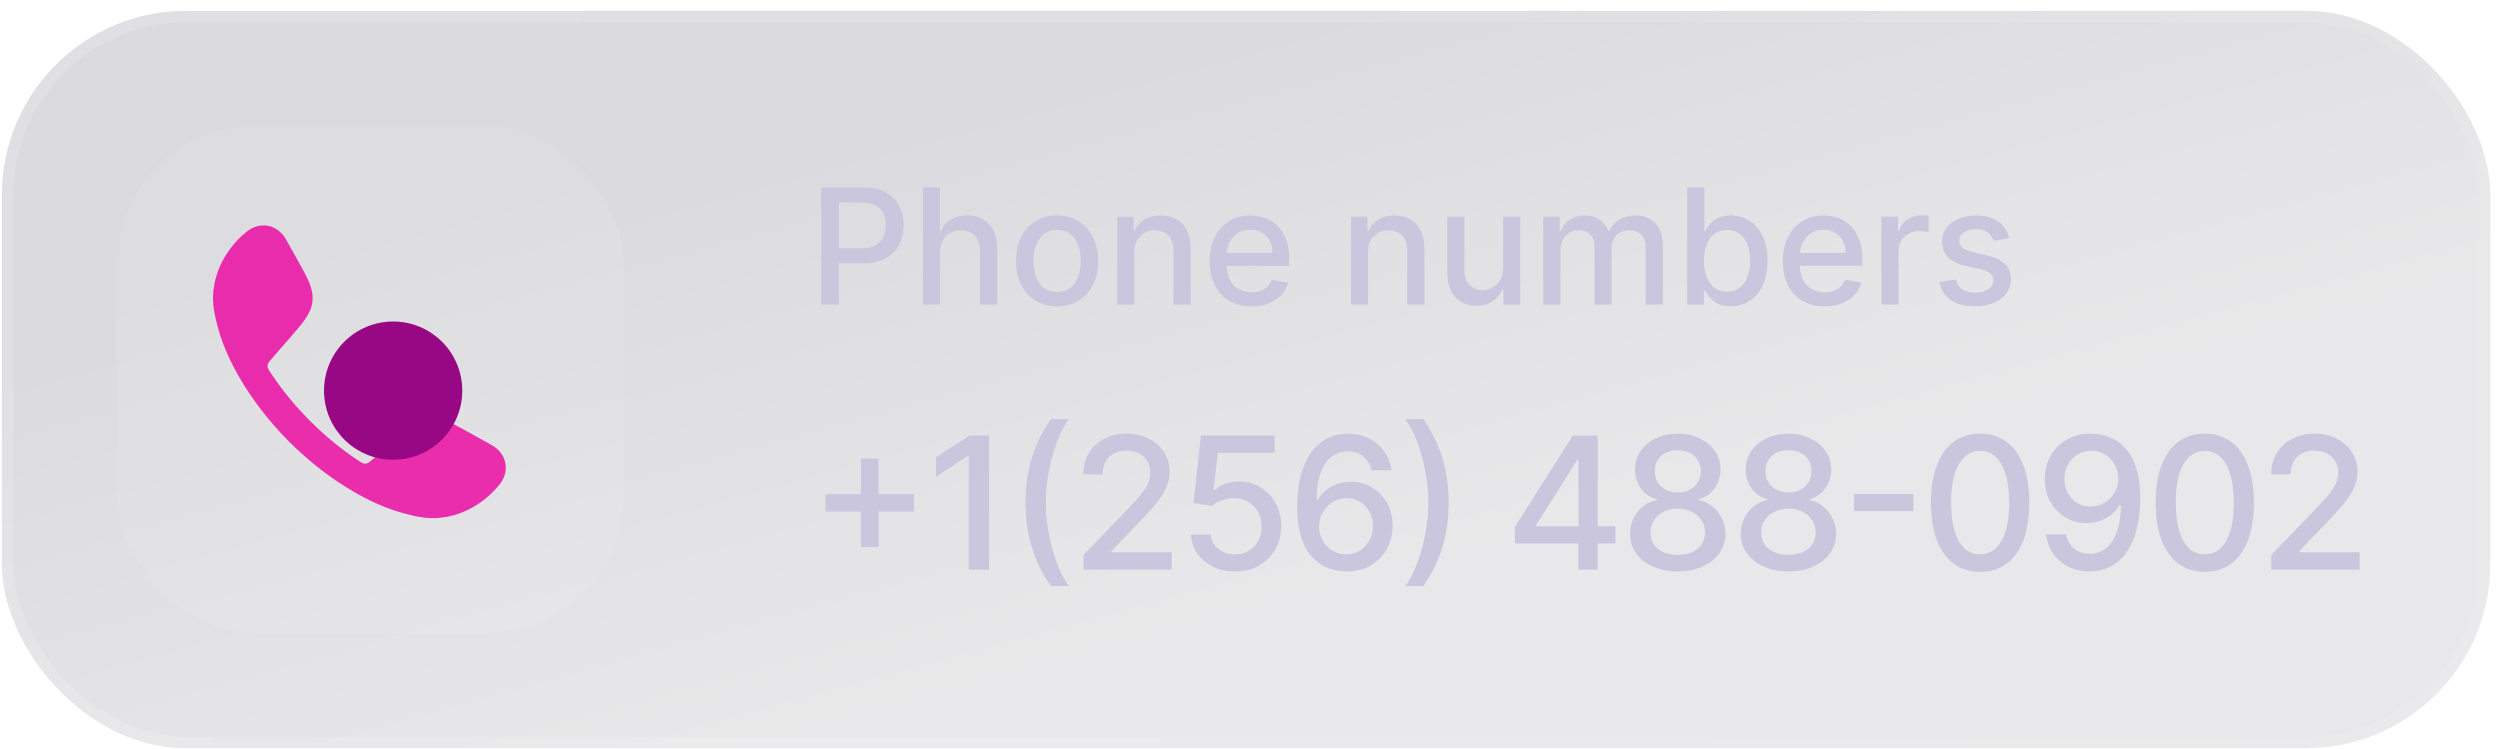 <svg width="217" height="65" viewBox="0 0 217 65" fill="none" xmlns="http://www.w3.org/2000/svg">
<g filter="url(#filter0_b_1994_1090)">
<rect x="0.16" y="0.94" width="216" height="64" rx="16" fill="url(#paint0_linear_1994_1090)" fill-opacity="0.16"/>
<rect x="0.66" y="1.44" width="215" height="63" rx="15.5" stroke="url(#paint1_linear_1994_1090)"/>
<g filter="url(#filter1_d_1994_1090)">
<g clip-path="url(#clip0_1994_1090)">
<rect x="10.16" y="10.94" width="44" height="44" rx="12" fill="white" fill-opacity="0.07" shape-rendering="crispEdges"/>
<path opacity="0.8" d="M23.299 19.608C23.969 19.747 24.502 20.197 24.833 20.791L25.889 22.685C26.278 23.382 26.605 23.969 26.819 24.48C27.045 25.021 27.18 25.555 27.119 26.145C27.057 26.735 26.815 27.23 26.482 27.712C26.167 28.168 25.726 28.674 25.202 29.277L23.65 31.059C23.372 31.378 23.233 31.538 23.22 31.738C23.207 31.937 23.321 32.108 23.549 32.449C25.492 35.355 28.11 37.974 31.018 39.918C31.359 40.146 31.529 40.26 31.729 40.247C31.929 40.234 32.089 40.095 32.408 39.817L34.19 38.266C34.793 37.741 35.3 37.3 35.755 36.986C36.237 36.652 36.732 36.41 37.322 36.349C37.912 36.287 38.446 36.422 38.987 36.648C39.498 36.862 40.085 37.189 40.782 37.578L42.676 38.634C43.27 38.965 43.721 39.498 43.859 40.168C43.999 40.845 43.793 41.525 43.337 42.084C41.684 44.112 39.035 45.404 36.256 44.844C34.548 44.499 32.863 43.925 30.825 42.756C26.729 40.407 23.057 36.733 20.711 32.643C19.542 30.604 18.968 28.919 18.624 27.211C18.063 24.432 19.355 21.784 21.383 20.13C21.942 19.675 22.622 19.468 23.299 19.608Z" fill="#EC009D"/>
<g filter="url(#filter2_f_1994_1090)">
<circle cx="34.125" cy="33.907" r="6" fill="#980884"/>
</g>
</g>
</g>
<path d="M71.279 26.44V16.258H74.908C75.7 16.258 76.356 16.402 76.877 16.691C77.397 16.979 77.787 17.373 78.045 17.874C78.304 18.371 78.433 18.931 78.433 19.554C78.433 20.181 78.302 20.744 78.04 21.245C77.782 21.742 77.391 22.136 76.867 22.428C76.347 22.716 75.692 22.86 74.903 22.86H72.407V21.558H74.764C75.264 21.558 75.67 21.472 75.982 21.299C76.293 21.124 76.522 20.885 76.668 20.583C76.814 20.282 76.887 19.939 76.887 19.554C76.887 19.17 76.814 18.828 76.668 18.53C76.522 18.232 76.292 17.998 75.977 17.829C75.665 17.66 75.254 17.576 74.744 17.576H72.815V26.44H71.279ZM81.601 21.906V26.44H80.115V16.258H81.581V20.047H81.676C81.855 19.636 82.128 19.309 82.496 19.067C82.864 18.825 83.344 18.704 83.938 18.704C84.461 18.704 84.919 18.812 85.31 19.027C85.704 19.243 86.009 19.564 86.225 19.992C86.443 20.416 86.553 20.946 86.553 21.583V26.44H85.066V21.762C85.066 21.201 84.922 20.767 84.634 20.459C84.345 20.148 83.944 19.992 83.431 19.992C83.079 19.992 82.764 20.066 82.486 20.215C82.211 20.365 81.994 20.583 81.835 20.872C81.679 21.157 81.601 21.502 81.601 21.906ZM91.753 26.594C91.037 26.594 90.412 26.43 89.879 26.102C89.345 25.774 88.931 25.315 88.636 24.725C88.341 24.135 88.193 23.445 88.193 22.657C88.193 21.864 88.341 21.172 88.636 20.578C88.931 19.985 89.345 19.524 89.879 19.196C90.412 18.868 91.037 18.704 91.753 18.704C92.469 18.704 93.094 18.868 93.627 19.196C94.161 19.524 94.575 19.985 94.87 20.578C95.165 21.172 95.313 21.864 95.313 22.657C95.313 23.445 95.165 24.135 94.87 24.725C94.575 25.315 94.161 25.774 93.627 26.102C93.094 26.43 92.469 26.594 91.753 26.594ZM91.758 25.346C92.222 25.346 92.606 25.224 92.911 24.978C93.216 24.733 93.442 24.407 93.588 23.999C93.737 23.591 93.811 23.142 93.811 22.652C93.811 22.164 93.737 21.717 93.588 21.309C93.442 20.898 93.216 20.569 92.911 20.32C92.606 20.071 92.222 19.947 91.758 19.947C91.291 19.947 90.903 20.071 90.595 20.32C90.29 20.569 90.063 20.898 89.913 21.309C89.768 21.717 89.695 22.164 89.695 22.652C89.695 23.142 89.768 23.591 89.913 23.999C90.063 24.407 90.29 24.733 90.595 24.978C90.903 25.224 91.291 25.346 91.758 25.346ZM98.459 21.906V26.44H96.972V18.804H98.399V20.047H98.493C98.669 19.642 98.944 19.317 99.319 19.072C99.696 18.827 100.172 18.704 100.745 18.704C101.266 18.704 101.721 18.814 102.113 19.032C102.504 19.248 102.807 19.569 103.022 19.997C103.238 20.424 103.346 20.953 103.346 21.583V26.44H101.859V21.762C101.859 21.208 101.715 20.776 101.426 20.464C101.138 20.149 100.742 19.992 100.238 19.992C99.894 19.992 99.587 20.066 99.319 20.215C99.053 20.365 98.843 20.583 98.687 20.872C98.535 21.157 98.459 21.502 98.459 21.906ZM108.63 26.594C107.878 26.594 107.23 26.433 106.686 26.112C106.146 25.787 105.729 25.331 105.434 24.745C105.142 24.155 104.996 23.464 104.996 22.672C104.996 21.889 105.142 21.2 105.434 20.603C105.729 20.007 106.14 19.541 106.667 19.206C107.197 18.872 107.817 18.704 108.526 18.704C108.957 18.704 109.374 18.775 109.779 18.918C110.183 19.06 110.546 19.284 110.868 19.589C111.189 19.894 111.443 20.29 111.628 20.777C111.814 21.261 111.907 21.849 111.907 22.542V23.069H105.836V21.956H110.45C110.45 21.564 110.37 21.218 110.211 20.916C110.052 20.612 109.828 20.371 109.54 20.196C109.255 20.02 108.92 19.932 108.536 19.932C108.118 19.932 107.754 20.035 107.442 20.24C107.134 20.442 106.895 20.708 106.726 21.036C106.56 21.361 106.478 21.714 106.478 22.095V22.965C106.478 23.475 106.567 23.909 106.746 24.267C106.928 24.625 107.182 24.899 107.507 25.088C107.832 25.273 108.211 25.366 108.645 25.366C108.927 25.366 109.184 25.326 109.416 25.247C109.648 25.164 109.848 25.041 110.017 24.879C110.186 24.716 110.316 24.516 110.405 24.277L111.812 24.531C111.699 24.945 111.497 25.308 111.206 25.62C110.917 25.928 110.554 26.168 110.117 26.34C109.683 26.509 109.187 26.594 108.63 26.594ZM118.748 21.906V26.44H117.261V18.804H118.688V20.047H118.782C118.958 19.642 119.233 19.317 119.608 19.072C119.985 18.827 120.461 18.704 121.034 18.704C121.555 18.704 122.011 18.814 122.402 19.032C122.793 19.248 123.096 19.569 123.311 19.997C123.527 20.424 123.635 20.953 123.635 21.583V26.44H122.148V21.762C122.148 21.208 122.004 20.776 121.716 20.464C121.427 20.149 121.031 19.992 120.527 19.992C120.183 19.992 119.876 20.066 119.608 20.215C119.342 20.365 119.132 20.583 118.976 20.872C118.824 21.157 118.748 21.502 118.748 21.906ZM130.466 23.273V18.804H131.957V26.44H130.495V25.117H130.416C130.24 25.525 129.958 25.865 129.571 26.137C129.186 26.405 128.707 26.539 128.134 26.539C127.643 26.539 127.209 26.432 126.831 26.216C126.457 25.997 126.162 25.674 125.946 25.247C125.734 24.819 125.628 24.291 125.628 23.661V18.804H127.115V23.482C127.115 24.002 127.259 24.416 127.547 24.725C127.836 25.033 128.21 25.187 128.671 25.187C128.949 25.187 129.226 25.117 129.501 24.978C129.779 24.839 130.01 24.629 130.192 24.347C130.378 24.065 130.469 23.707 130.466 23.273ZM133.954 26.44V18.804H135.381V20.047H135.476C135.635 19.625 135.895 19.297 136.256 19.062C136.617 18.823 137.05 18.704 137.554 18.704C138.064 18.704 138.492 18.823 138.836 19.062C139.184 19.301 139.441 19.629 139.607 20.047H139.687C139.869 19.639 140.159 19.314 140.557 19.072C140.954 18.827 141.428 18.704 141.979 18.704C142.671 18.704 143.236 18.921 143.674 19.355C144.115 19.79 144.335 20.444 144.335 21.319V26.44H142.849V21.458C142.849 20.941 142.708 20.567 142.426 20.335C142.144 20.103 141.808 19.987 141.417 19.987C140.933 19.987 140.557 20.136 140.288 20.434C140.02 20.729 139.885 21.109 139.885 21.573V26.44H138.404V21.364C138.404 20.95 138.275 20.617 138.016 20.365C137.758 20.113 137.421 19.987 137.007 19.987C136.725 19.987 136.465 20.061 136.226 20.21C135.991 20.356 135.8 20.56 135.655 20.822C135.512 21.084 135.441 21.387 135.441 21.732V26.44H133.954ZM146.447 26.44V16.258H147.933V20.041H148.023C148.109 19.882 148.233 19.698 148.396 19.49C148.558 19.281 148.783 19.099 149.072 18.943C149.36 18.784 149.741 18.704 150.215 18.704C150.832 18.704 151.382 18.86 151.866 19.172C152.35 19.483 152.729 19.932 153.004 20.519C153.283 21.105 153.422 21.811 153.422 22.637C153.422 23.462 153.284 24.17 153.009 24.759C152.734 25.346 152.356 25.799 151.876 26.117C151.395 26.432 150.847 26.589 150.23 26.589C149.766 26.589 149.387 26.511 149.092 26.355C148.8 26.2 148.571 26.017 148.406 25.808C148.24 25.6 148.112 25.414 148.023 25.252H147.898V26.44H146.447ZM147.903 22.622C147.903 23.159 147.981 23.629 148.137 24.034C148.293 24.438 148.518 24.755 148.813 24.983C149.108 25.209 149.469 25.321 149.897 25.321C150.341 25.321 150.712 25.204 151.011 24.968C151.309 24.73 151.534 24.407 151.687 23.999C151.843 23.591 151.92 23.132 151.92 22.622C151.92 22.118 151.844 21.666 151.692 21.265C151.543 20.863 151.317 20.547 151.016 20.315C150.717 20.083 150.344 19.967 149.897 19.967C149.466 19.967 149.102 20.078 148.803 20.3C148.508 20.522 148.285 20.832 148.132 21.23C147.98 21.627 147.903 22.091 147.903 22.622ZM158.382 26.594C157.63 26.594 156.982 26.433 156.438 26.112C155.898 25.787 155.481 25.331 155.186 24.745C154.894 24.155 154.748 23.464 154.748 22.672C154.748 21.889 154.894 21.2 155.186 20.603C155.481 20.007 155.892 19.541 156.419 19.206C156.949 18.872 157.569 18.704 158.278 18.704C158.709 18.704 159.126 18.775 159.531 18.918C159.935 19.06 160.298 19.284 160.619 19.589C160.941 19.894 161.195 20.29 161.38 20.777C161.566 21.261 161.659 21.849 161.659 22.542V23.069H155.588V21.956H160.202C160.202 21.564 160.122 21.218 159.963 20.916C159.804 20.612 159.58 20.371 159.292 20.196C159.007 20.02 158.672 19.932 158.288 19.932C157.87 19.932 157.506 20.035 157.194 20.24C156.886 20.442 156.647 20.708 156.478 21.036C156.312 21.361 156.23 21.714 156.23 22.095V22.965C156.23 23.475 156.319 23.909 156.498 24.267C156.68 24.625 156.934 24.899 157.259 25.088C157.584 25.273 157.963 25.366 158.397 25.366C158.679 25.366 158.936 25.326 159.168 25.247C159.4 25.164 159.6 25.041 159.769 24.879C159.938 24.716 160.068 24.516 160.157 24.277L161.564 24.531C161.451 24.945 161.249 25.308 160.958 25.62C160.669 25.928 160.306 26.168 159.869 26.34C159.435 26.509 158.939 26.594 158.382 26.594ZM163.308 26.44V18.804H164.745V20.017H164.824C164.963 19.606 165.209 19.282 165.56 19.047C165.915 18.808 166.316 18.689 166.763 18.689C166.856 18.689 166.965 18.692 167.091 18.699C167.221 18.706 167.322 18.714 167.395 18.724V20.146C167.335 20.129 167.229 20.111 167.076 20.091C166.924 20.068 166.771 20.056 166.619 20.056C166.268 20.056 165.954 20.131 165.679 20.28C165.408 20.426 165.192 20.63 165.033 20.892C164.874 21.15 164.794 21.445 164.794 21.777V26.44H163.308ZM174.403 20.668L173.056 20.907C173 20.734 172.91 20.57 172.787 20.414C172.668 20.259 172.506 20.131 172.3 20.032C172.095 19.932 171.838 19.882 171.53 19.882C171.109 19.882 170.757 19.977 170.476 20.166C170.194 20.351 170.053 20.592 170.053 20.887C170.053 21.142 170.148 21.347 170.336 21.503C170.525 21.659 170.83 21.787 171.251 21.886L172.464 22.164C173.167 22.327 173.691 22.577 174.035 22.915C174.38 23.253 174.552 23.692 174.552 24.233C174.552 24.69 174.42 25.098 174.155 25.456C173.893 25.81 173.527 26.089 173.056 26.291C172.589 26.493 172.047 26.594 171.43 26.594C170.575 26.594 169.877 26.412 169.337 26.047C168.797 25.679 168.465 25.157 168.343 24.481L169.78 24.262C169.869 24.637 170.053 24.92 170.331 25.113C170.61 25.301 170.973 25.396 171.42 25.396C171.907 25.396 172.297 25.295 172.589 25.093C172.88 24.887 173.026 24.637 173.026 24.342C173.026 24.103 172.937 23.903 172.758 23.74C172.582 23.578 172.312 23.455 171.947 23.372L170.655 23.089C169.942 22.927 169.415 22.668 169.074 22.314C168.736 21.959 168.567 21.51 168.567 20.966C168.567 20.515 168.693 20.121 168.944 19.783C169.196 19.445 169.544 19.181 169.988 18.992C170.433 18.8 170.941 18.704 171.515 18.704C172.34 18.704 172.99 18.883 173.464 19.241C173.938 19.596 174.251 20.071 174.403 20.668Z" fill="#CAC6DD"/>
<path d="M74.723 47.485V39.804H76.251V47.485H74.723ZM71.649 44.406V42.883H79.331V44.406H71.649ZM85.85 37.804V49.44H84.089V39.565H84.021L81.237 41.383V39.701L84.14 37.804H85.85ZM89.015 43.622C89.015 42.197 89.203 40.887 89.578 39.69C89.953 38.493 90.5 37.389 91.22 36.377H92.777C92.496 36.752 92.235 37.213 91.993 37.758C91.75 38.304 91.538 38.902 91.356 39.554C91.174 40.201 91.032 40.874 90.93 41.571C90.828 42.264 90.777 42.947 90.777 43.622C90.777 44.523 90.866 45.436 91.044 46.36C91.222 47.285 91.462 48.143 91.765 48.934C92.068 49.726 92.405 50.372 92.777 50.872H91.22C90.5 49.86 89.953 48.756 89.578 47.559C89.203 46.362 89.015 45.05 89.015 43.622ZM94.045 49.44V48.167L97.983 44.088C98.403 43.645 98.75 43.256 99.022 42.923C99.299 42.586 99.505 42.266 99.642 41.963C99.778 41.66 99.846 41.338 99.846 40.997C99.846 40.61 99.755 40.277 99.573 39.997C99.392 39.713 99.144 39.495 98.829 39.343C98.515 39.188 98.161 39.11 97.767 39.11C97.35 39.11 96.986 39.196 96.676 39.366C96.365 39.536 96.126 39.777 95.96 40.088C95.793 40.398 95.71 40.762 95.71 41.179H94.034C94.034 40.47 94.197 39.851 94.522 39.321C94.848 38.79 95.295 38.379 95.863 38.088C96.431 37.792 97.077 37.645 97.801 37.645C98.532 37.645 99.176 37.79 99.733 38.082C100.293 38.37 100.731 38.764 101.045 39.264C101.359 39.76 101.517 40.321 101.517 40.946C101.517 41.377 101.435 41.8 101.272 42.213C101.113 42.626 100.835 43.086 100.437 43.593C100.039 44.097 99.486 44.709 98.778 45.429L96.466 47.849V47.934H101.704V49.44H94.045ZM107.199 49.599C106.486 49.599 105.846 49.463 105.278 49.19C104.714 48.913 104.263 48.535 103.926 48.054C103.589 47.572 103.409 47.023 103.386 46.406H105.091C105.132 46.906 105.354 47.317 105.755 47.639C106.157 47.961 106.638 48.122 107.199 48.122C107.645 48.122 108.041 48.02 108.386 47.815C108.734 47.607 109.007 47.321 109.204 46.957C109.405 46.593 109.505 46.179 109.505 45.713C109.505 45.239 109.403 44.817 109.199 44.446C108.994 44.074 108.712 43.783 108.352 43.571C107.996 43.358 107.587 43.251 107.125 43.247C106.772 43.247 106.418 43.307 106.062 43.429C105.706 43.55 105.418 43.709 105.199 43.906L103.591 43.667L104.244 37.804H110.642V39.309H105.704L105.335 42.565H105.403C105.63 42.345 105.931 42.161 106.306 42.014C106.685 41.866 107.091 41.792 107.522 41.792C108.231 41.792 108.861 41.961 109.414 42.298C109.971 42.635 110.409 43.095 110.727 43.679C111.049 44.258 111.208 44.925 111.204 45.679C111.208 46.432 111.038 47.105 110.693 47.696C110.352 48.286 109.878 48.752 109.272 49.093C108.67 49.431 107.979 49.599 107.199 49.599ZM116.842 49.599C116.323 49.592 115.812 49.497 115.308 49.315C114.808 49.133 114.353 48.83 113.944 48.406C113.535 47.982 113.208 47.411 112.961 46.696C112.719 45.98 112.598 45.086 112.598 44.014C112.598 42.999 112.698 42.097 112.899 41.309C113.103 40.521 113.397 39.857 113.779 39.315C114.162 38.77 114.624 38.355 115.166 38.071C115.708 37.786 116.315 37.645 116.99 37.645C117.683 37.645 118.298 37.781 118.836 38.054C119.374 38.326 119.81 38.703 120.143 39.184C120.48 39.665 120.694 40.213 120.785 40.826H119.052C118.935 40.342 118.702 39.946 118.353 39.639C118.005 39.332 117.55 39.179 116.99 39.179C116.137 39.179 115.473 39.55 114.995 40.292C114.522 41.035 114.283 42.067 114.279 43.389H114.365C114.565 43.059 114.812 42.779 115.103 42.548C115.399 42.313 115.728 42.133 116.092 42.008C116.459 41.879 116.846 41.815 117.251 41.815C117.925 41.815 118.535 41.98 119.081 42.309C119.63 42.635 120.067 43.086 120.393 43.661C120.719 44.237 120.882 44.896 120.882 45.639C120.882 46.381 120.713 47.054 120.376 47.656C120.043 48.258 119.573 48.735 118.967 49.088C118.361 49.436 117.653 49.607 116.842 49.599ZM116.836 48.122C117.283 48.122 117.683 48.012 118.035 47.792C118.387 47.572 118.666 47.277 118.87 46.906C119.075 46.535 119.177 46.12 119.177 45.661C119.177 45.215 119.077 44.807 118.876 44.44C118.679 44.072 118.406 43.781 118.058 43.565C117.713 43.349 117.319 43.241 116.876 43.241C116.539 43.241 116.226 43.306 115.939 43.434C115.654 43.563 115.404 43.741 115.189 43.968C114.973 44.196 114.802 44.457 114.677 44.752C114.556 45.044 114.495 45.353 114.495 45.679C114.495 46.114 114.596 46.518 114.797 46.889C115.001 47.26 115.279 47.559 115.632 47.786C115.988 48.01 116.389 48.122 116.836 48.122ZM125.741 43.622C125.741 45.05 125.554 46.362 125.179 47.559C124.804 48.756 124.256 49.86 123.537 50.872H121.98C122.26 50.497 122.521 50.036 122.764 49.491C123.006 48.946 123.218 48.349 123.4 47.701C123.582 47.05 123.724 46.376 123.826 45.679C123.929 44.982 123.98 44.296 123.98 43.622C123.98 42.724 123.891 41.813 123.713 40.889C123.535 39.965 123.294 39.107 122.991 38.315C122.688 37.523 122.351 36.877 121.98 36.377H123.537C124.256 37.389 124.804 38.493 125.179 39.69C125.554 40.887 125.741 42.197 125.741 43.622ZM131.488 47.167V45.747L136.517 37.804H137.636V39.895H136.926L133.329 45.588V45.679H140.221V47.167H131.488ZM137.005 49.44V46.735L137.017 46.088V37.804H138.681V49.44H137.005ZM145.633 49.599C144.819 49.599 144.099 49.459 143.474 49.179C142.853 48.898 142.366 48.512 142.014 48.02C141.662 47.527 141.487 46.967 141.491 46.338C141.487 45.845 141.588 45.393 141.792 44.98C142.001 44.563 142.283 44.217 142.639 43.94C142.995 43.66 143.393 43.482 143.832 43.406V43.338C143.252 43.197 142.788 42.887 142.44 42.406C142.092 41.925 141.919 41.372 141.923 40.747C141.919 40.152 142.076 39.622 142.395 39.156C142.717 38.686 143.158 38.317 143.718 38.048C144.279 37.779 144.917 37.645 145.633 37.645C146.342 37.645 146.974 37.781 147.531 38.054C148.092 38.322 148.533 38.692 148.855 39.161C149.177 39.627 149.34 40.156 149.343 40.747C149.34 41.372 149.162 41.925 148.809 42.406C148.457 42.887 147.999 43.197 147.434 43.338V43.406C147.87 43.482 148.262 43.66 148.61 43.94C148.963 44.217 149.243 44.563 149.451 44.98C149.663 45.393 149.771 45.845 149.775 46.338C149.771 46.967 149.593 47.527 149.241 48.02C148.889 48.512 148.4 48.898 147.775 49.179C147.154 49.459 146.44 49.599 145.633 49.599ZM145.633 48.161C146.114 48.161 146.531 48.082 146.883 47.923C147.235 47.76 147.508 47.535 147.701 47.247C147.895 46.955 147.993 46.614 147.997 46.224C147.993 45.819 147.887 45.461 147.679 45.15C147.474 44.84 147.196 44.595 146.843 44.417C146.491 44.239 146.088 44.15 145.633 44.15C145.175 44.15 144.768 44.239 144.412 44.417C144.056 44.595 143.775 44.84 143.571 45.15C143.366 45.461 143.266 45.819 143.27 46.224C143.266 46.614 143.359 46.955 143.548 47.247C143.741 47.535 144.016 47.76 144.372 47.923C144.728 48.082 145.148 48.161 145.633 48.161ZM145.633 42.747C146.02 42.747 146.362 42.669 146.662 42.514C146.961 42.358 147.196 42.143 147.366 41.866C147.54 41.59 147.629 41.266 147.633 40.895C147.629 40.531 147.542 40.213 147.372 39.94C147.205 39.667 146.972 39.457 146.673 39.309C146.374 39.158 146.027 39.082 145.633 39.082C145.232 39.082 144.879 39.158 144.576 39.309C144.277 39.457 144.044 39.667 143.877 39.94C143.711 40.213 143.629 40.531 143.633 40.895C143.629 41.266 143.713 41.59 143.883 41.866C144.054 42.143 144.288 42.358 144.588 42.514C144.891 42.669 145.239 42.747 145.633 42.747ZM155.243 49.599C154.428 49.599 153.708 49.459 153.083 49.179C152.462 48.898 151.975 48.512 151.623 48.02C151.271 47.527 151.097 46.967 151.1 46.338C151.097 45.845 151.197 45.393 151.402 44.98C151.61 44.563 151.892 44.217 152.248 43.94C152.604 43.66 153.002 43.482 153.441 43.406V43.338C152.862 43.197 152.398 42.887 152.049 42.406C151.701 41.925 151.529 41.372 151.532 40.747C151.529 40.152 151.686 39.622 152.004 39.156C152.326 38.686 152.767 38.317 153.328 38.048C153.888 37.779 154.527 37.645 155.243 37.645C155.951 37.645 156.583 37.781 157.14 38.054C157.701 38.322 158.142 38.692 158.464 39.161C158.786 39.627 158.949 40.156 158.953 40.747C158.949 41.372 158.771 41.925 158.419 42.406C158.066 42.887 157.608 43.197 157.044 43.338V43.406C157.479 43.482 157.871 43.66 158.22 43.94C158.572 44.217 158.852 44.563 159.061 44.98C159.273 45.393 159.381 45.845 159.385 46.338C159.381 46.967 159.203 47.527 158.85 48.02C158.498 48.512 158.01 48.898 157.385 49.179C156.763 49.459 156.049 49.599 155.243 49.599ZM155.243 48.161C155.724 48.161 156.14 48.082 156.493 47.923C156.845 47.76 157.118 47.535 157.311 47.247C157.504 46.955 157.602 46.614 157.606 46.224C157.602 45.819 157.496 45.461 157.288 45.15C157.083 44.84 156.805 44.595 156.453 44.417C156.1 44.239 155.697 44.15 155.243 44.15C154.784 44.15 154.377 44.239 154.021 44.417C153.665 44.595 153.385 44.84 153.18 45.15C152.975 45.461 152.875 45.819 152.879 46.224C152.875 46.614 152.968 46.955 153.157 47.247C153.35 47.535 153.625 47.76 153.981 47.923C154.337 48.082 154.758 48.161 155.243 48.161ZM155.243 42.747C155.629 42.747 155.972 42.669 156.271 42.514C156.57 42.358 156.805 42.143 156.975 41.866C157.15 41.59 157.239 41.266 157.243 40.895C157.239 40.531 157.152 40.213 156.981 39.94C156.815 39.667 156.582 39.457 156.282 39.309C155.983 39.158 155.636 39.082 155.243 39.082C154.841 39.082 154.489 39.158 154.186 39.309C153.886 39.457 153.654 39.667 153.487 39.94C153.32 40.213 153.239 40.531 153.243 40.895C153.239 41.266 153.322 41.59 153.493 41.866C153.663 42.143 153.898 42.358 154.197 42.514C154.5 42.669 154.849 42.747 155.243 42.747ZM166.085 42.883V44.36H160.926V42.883H166.085ZM171.877 49.633C170.98 49.629 170.213 49.393 169.576 48.923C168.94 48.453 168.453 47.77 168.116 46.872C167.779 45.974 167.61 44.893 167.61 43.627C167.61 42.366 167.779 41.288 168.116 40.395C168.457 39.501 168.946 38.819 169.582 38.349C170.222 37.879 170.987 37.645 171.877 37.645C172.768 37.645 173.531 37.881 174.167 38.355C174.804 38.824 175.29 39.506 175.627 40.4C175.968 41.29 176.139 42.366 176.139 43.627C176.139 44.896 175.97 45.98 175.633 46.877C175.296 47.771 174.809 48.455 174.173 48.929C173.537 49.398 172.771 49.633 171.877 49.633ZM171.877 48.116C172.665 48.116 173.281 47.732 173.724 46.963C174.171 46.194 174.395 45.082 174.395 43.627C174.395 42.661 174.292 41.845 174.088 41.179C173.887 40.508 173.597 40.001 173.218 39.656C172.843 39.307 172.396 39.133 171.877 39.133C171.093 39.133 170.478 39.52 170.031 40.292C169.584 41.065 169.359 42.177 169.355 43.627C169.355 44.597 169.455 45.417 169.656 46.088C169.86 46.754 170.15 47.26 170.525 47.605C170.9 47.946 171.351 48.116 171.877 48.116ZM181.524 37.645C182.043 37.648 182.554 37.743 183.058 37.929C183.562 38.114 184.016 38.417 184.422 38.838C184.831 39.258 185.156 39.826 185.399 40.542C185.645 41.254 185.77 42.141 185.774 43.201C185.774 44.22 185.672 45.127 185.467 45.923C185.262 46.715 184.969 47.383 184.586 47.929C184.208 48.474 183.747 48.889 183.206 49.173C182.664 49.457 182.054 49.599 181.376 49.599C180.683 49.599 180.067 49.463 179.529 49.19C178.992 48.917 178.554 48.54 178.217 48.059C177.88 47.574 177.67 47.018 177.586 46.389H179.319C179.433 46.889 179.664 47.294 180.012 47.605C180.365 47.911 180.819 48.065 181.376 48.065C182.228 48.065 182.893 47.694 183.37 46.951C183.848 46.205 184.088 45.163 184.092 43.826H184.001C183.804 44.152 183.558 44.432 183.262 44.667C182.971 44.902 182.643 45.084 182.279 45.213C181.916 45.342 181.528 45.406 181.115 45.406C180.444 45.406 179.834 45.241 179.285 44.911C178.736 44.582 178.298 44.129 177.973 43.554C177.647 42.978 177.484 42.321 177.484 41.582C177.484 40.847 177.651 40.181 177.984 39.582C178.321 38.983 178.791 38.51 179.393 38.161C179.999 37.809 180.709 37.637 181.524 37.645ZM181.529 39.122C181.086 39.122 180.687 39.232 180.331 39.451C179.978 39.667 179.7 39.961 179.495 40.332C179.291 40.699 179.189 41.108 179.189 41.559C179.189 42.01 179.287 42.419 179.484 42.786C179.685 43.15 179.958 43.44 180.302 43.656C180.651 43.868 181.048 43.974 181.495 43.974C181.829 43.974 182.139 43.91 182.427 43.781C182.715 43.652 182.967 43.474 183.183 43.247C183.399 43.016 183.567 42.754 183.689 42.463C183.81 42.171 183.87 41.864 183.87 41.542C183.87 41.114 183.768 40.717 183.564 40.349C183.363 39.982 183.086 39.686 182.734 39.463C182.382 39.235 181.98 39.122 181.529 39.122ZM191.377 49.633C190.48 49.629 189.713 49.393 189.076 48.923C188.44 48.453 187.953 47.77 187.616 46.872C187.279 45.974 187.11 44.893 187.11 43.627C187.11 42.366 187.279 41.288 187.616 40.395C187.957 39.501 188.446 38.819 189.082 38.349C189.722 37.879 190.487 37.645 191.377 37.645C192.268 37.645 193.031 37.881 193.667 38.355C194.304 38.824 194.79 39.506 195.127 40.4C195.468 41.29 195.639 42.366 195.639 43.627C195.639 44.896 195.47 45.98 195.133 46.877C194.796 47.771 194.309 48.455 193.673 48.929C193.037 49.398 192.271 49.633 191.377 49.633ZM191.377 48.116C192.165 48.116 192.781 47.732 193.224 46.963C193.671 46.194 193.895 45.082 193.895 43.627C193.895 42.661 193.792 41.845 193.588 41.179C193.387 40.508 193.097 40.001 192.718 39.656C192.343 39.307 191.896 39.133 191.377 39.133C190.593 39.133 189.978 39.52 189.531 40.292C189.084 41.065 188.859 42.177 188.855 43.627C188.855 44.597 188.955 45.417 189.156 46.088C189.36 46.754 189.65 47.26 190.025 47.605C190.4 47.946 190.851 48.116 191.377 48.116ZM197.154 49.44V48.167L201.092 44.088C201.512 43.645 201.859 43.256 202.132 42.923C202.408 42.586 202.615 42.266 202.751 41.963C202.887 41.66 202.956 41.338 202.956 40.997C202.956 40.61 202.865 40.277 202.683 39.997C202.501 39.713 202.253 39.495 201.939 39.343C201.624 39.188 201.27 39.11 200.876 39.11C200.459 39.11 200.096 39.196 199.785 39.366C199.475 39.536 199.236 39.777 199.069 40.088C198.903 40.398 198.819 40.762 198.819 41.179H197.143C197.143 40.47 197.306 39.851 197.632 39.321C197.958 38.79 198.404 38.379 198.973 38.088C199.541 37.792 200.187 37.645 200.91 37.645C201.641 37.645 202.285 37.79 202.842 38.082C203.403 38.37 203.84 38.764 204.154 39.264C204.469 39.76 204.626 40.321 204.626 40.946C204.626 41.377 204.545 41.8 204.382 42.213C204.223 42.626 203.944 43.086 203.547 43.593C203.149 44.097 202.596 44.709 201.887 45.429L199.575 47.849V47.934H204.814V49.44H197.154Z" fill="#CAC6DD"/>
</g>
<defs>
<filter id="filter0_b_1994_1090" x="-11.54" y="-10.76" width="239.4" height="87.4" filterUnits="userSpaceOnUse" color-interpolation-filters="sRGB">
<feFlood flood-opacity="0" result="BackgroundImageFix"/>
<feGaussianBlur in="BackgroundImageFix" stdDeviation="5.85"/>
<feComposite in2="SourceAlpha" operator="in" result="effect1_backgroundBlur_1994_1090"/>
<feBlend mode="normal" in="SourceGraphic" in2="effect1_backgroundBlur_1994_1090" result="shape"/>
</filter>
<filter id="filter1_d_1994_1090" x="9.16" y="9.94" width="46" height="46" filterUnits="userSpaceOnUse" color-interpolation-filters="sRGB">
<feFlood flood-opacity="0" result="BackgroundImageFix"/>
<feColorMatrix in="SourceAlpha" type="matrix" values="0 0 0 0 0 0 0 0 0 0 0 0 0 0 0 0 0 0 127 0" result="hardAlpha"/>
<feMorphology radius="1" operator="dilate" in="SourceAlpha" result="effect1_dropShadow_1994_1090"/>
<feOffset/>
<feComposite in2="hardAlpha" operator="out"/>
<feColorMatrix type="matrix" values="0 0 0 0 0.176 0 0 0 0 0.18 0 0 0 0 0.282 0 0 0 1 0"/>
<feBlend mode="normal" in2="BackgroundImageFix" result="effect1_dropShadow_1994_1090"/>
<feBlend mode="normal" in="SourceGraphic" in2="effect1_dropShadow_1994_1090" result="shape"/>
</filter>
<filter id="filter2_f_1994_1090" x="10.525" y="10.307" width="47.2" height="47.2" filterUnits="userSpaceOnUse" color-interpolation-filters="sRGB">
<feFlood flood-opacity="0" result="BackgroundImageFix"/>
<feBlend mode="normal" in="SourceGraphic" in2="BackgroundImageFix" result="shape"/>
<feGaussianBlur stdDeviation="8.8" result="effect1_foregroundBlur_1994_1090"/>
</filter>
<linearGradient id="paint0_linear_1994_1090" x1="108.16" y1="0.94" x2="121.208" y2="48.722" gradientUnits="userSpaceOnUse">
<stop stop-color="#1B1C36"/>
<stop offset="1" stop-color="#70717A"/>
</linearGradient>
<linearGradient id="paint1_linear_1994_1090" x1="216.16" y1="61.038" x2="25.32" y2="-35.9" gradientUnits="userSpaceOnUse">
<stop stop-color="white" stop-opacity="0.07"/>
<stop offset="1" stop-color="white" stop-opacity="0.15"/>
</linearGradient>
<clipPath id="clip0_1994_1090">
<rect x="10.16" y="10.94" width="44" height="44" rx="12" fill="white"/>
</clipPath>
</defs>
</svg>
